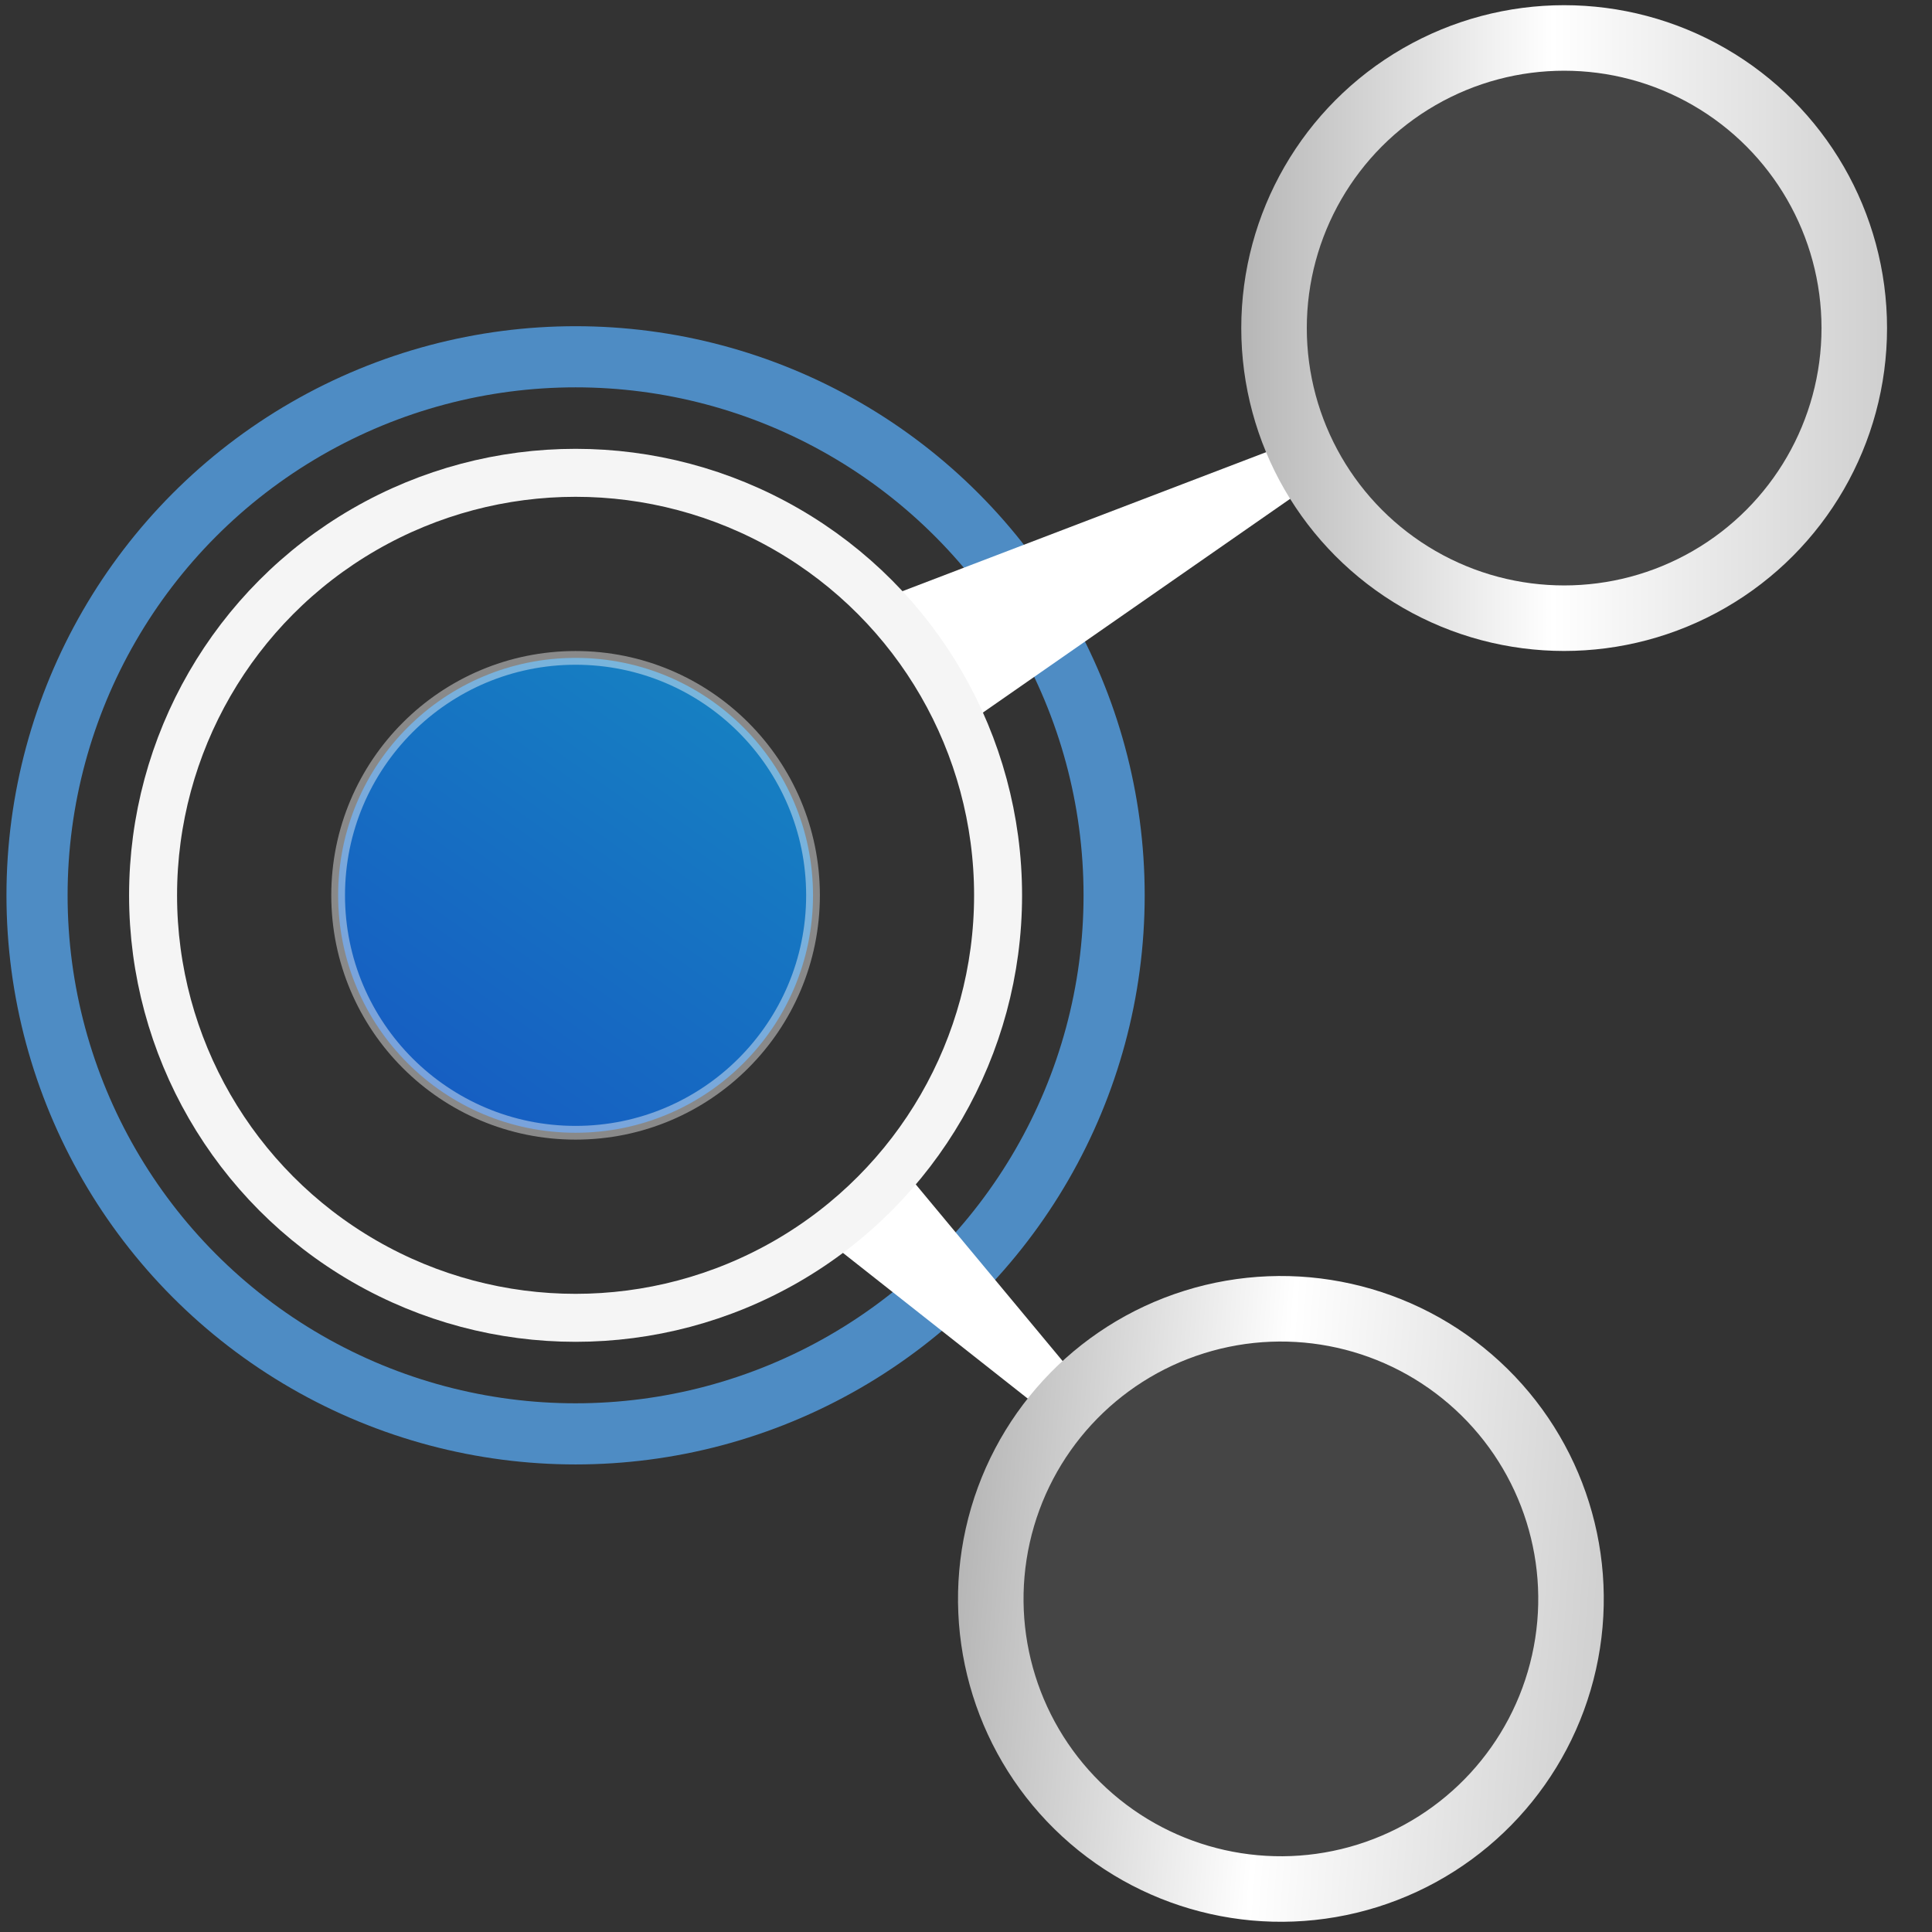 <svg xmlns="http://www.w3.org/2000/svg" xmlns:xlink="http://www.w3.org/1999/xlink" height="48" viewBox="0 0 48 48" width="48"><rect x="0" y="0" width="48" height="48" fill="#333333" stroke="none"/><defs><linearGradient id="c"><stop offset="0" stop-color="#b6b6b6"/><stop offset=".482" stop-color="#fff"/><stop offset="1" stop-color="#cfcfcf"/></linearGradient><linearGradient id="b"><stop offset="0" stop-color="#165dc2"/><stop offset="1" stop-color="#1680c2"/></linearGradient><linearGradient id="a"><stop offset="0" stop-color="#858585"/><stop offset="1" stop-color="#a8a8a8"/></linearGradient><linearGradient xlink:href="#a" id="g" gradientUnits="userSpaceOnUse" x1="-26.73" y1="58.686" x2="-26.73" y2="22.726"/><linearGradient xlink:href="#c" id="d" x1="29.321" y1="10.72" x2="44.279" y2="10.72" gradientUnits="userSpaceOnUse" gradientTransform="matrix(1.073 0 0 1.073 -.61 -3.347)"/><linearGradient xlink:href="#b" id="e" gradientUnits="userSpaceOnUse" x1="8" y1="29.973" x2="16.14" y2="18.474" gradientTransform="matrix(.878 0 0 .878 3.673 1.175)"/><linearGradient xlink:href="#c" id="f" gradientUnits="userSpaceOnUse" x1="29.801" y1="36.907" x2="44.812" y2="34.72" gradientTransform="matrix(1.073 0 0 1.073 -.255 -6.798)"/></defs><g color="#000" stroke-linecap="round"><circle r="13.38" cy="22.244" cx="14.3" style="isolation:auto;mix-blend-mode:normal;marker:none" overflow="visible" fill="none" stroke="#4e8cc4" stroke-width="1.519"/><path style="isolation:auto;mix-blend-mode:normal;marker:none" d="M20.58 30.842l5.373 4.236.699-.961-4.149-4.99zM21.552 15.02l10.464-4 .568 1.004-8.882 6.179z" overflow="visible" fill="#fff" stroke-width="1.518"/><circle style="isolation:auto;mix-blend-mode:normal;marker:none" cx="38.861" cy="8.151" r="7.208" overflow="visible" fill="#fff" fill-opacity=".089" stroke="url(#d)" stroke-width="1.628"/><circle r="5.899" cy="22.244" cx="14.3" style="isolation:auto;mix-blend-mode:normal;marker:none" overflow="visible" fill="url(#e)" stroke="#fff" stroke-width=".341" stroke-opacity=".424"/><circle style="isolation:auto;mix-blend-mode:normal;marker:none" cx="39.731" cy="31.815" r="7.208" transform="rotate(12.615)" overflow="visible" fill="#fff" fill-opacity=".089" stroke="url(#f)" stroke-width="1.628"/><circle style="isolation:auto;mix-blend-mode:normal;marker:none" cx="14.3" cy="22.244" r="10.497" overflow="visible" fill="none" stroke="#f5f5f5" stroke-width="1.192"/></g></svg>